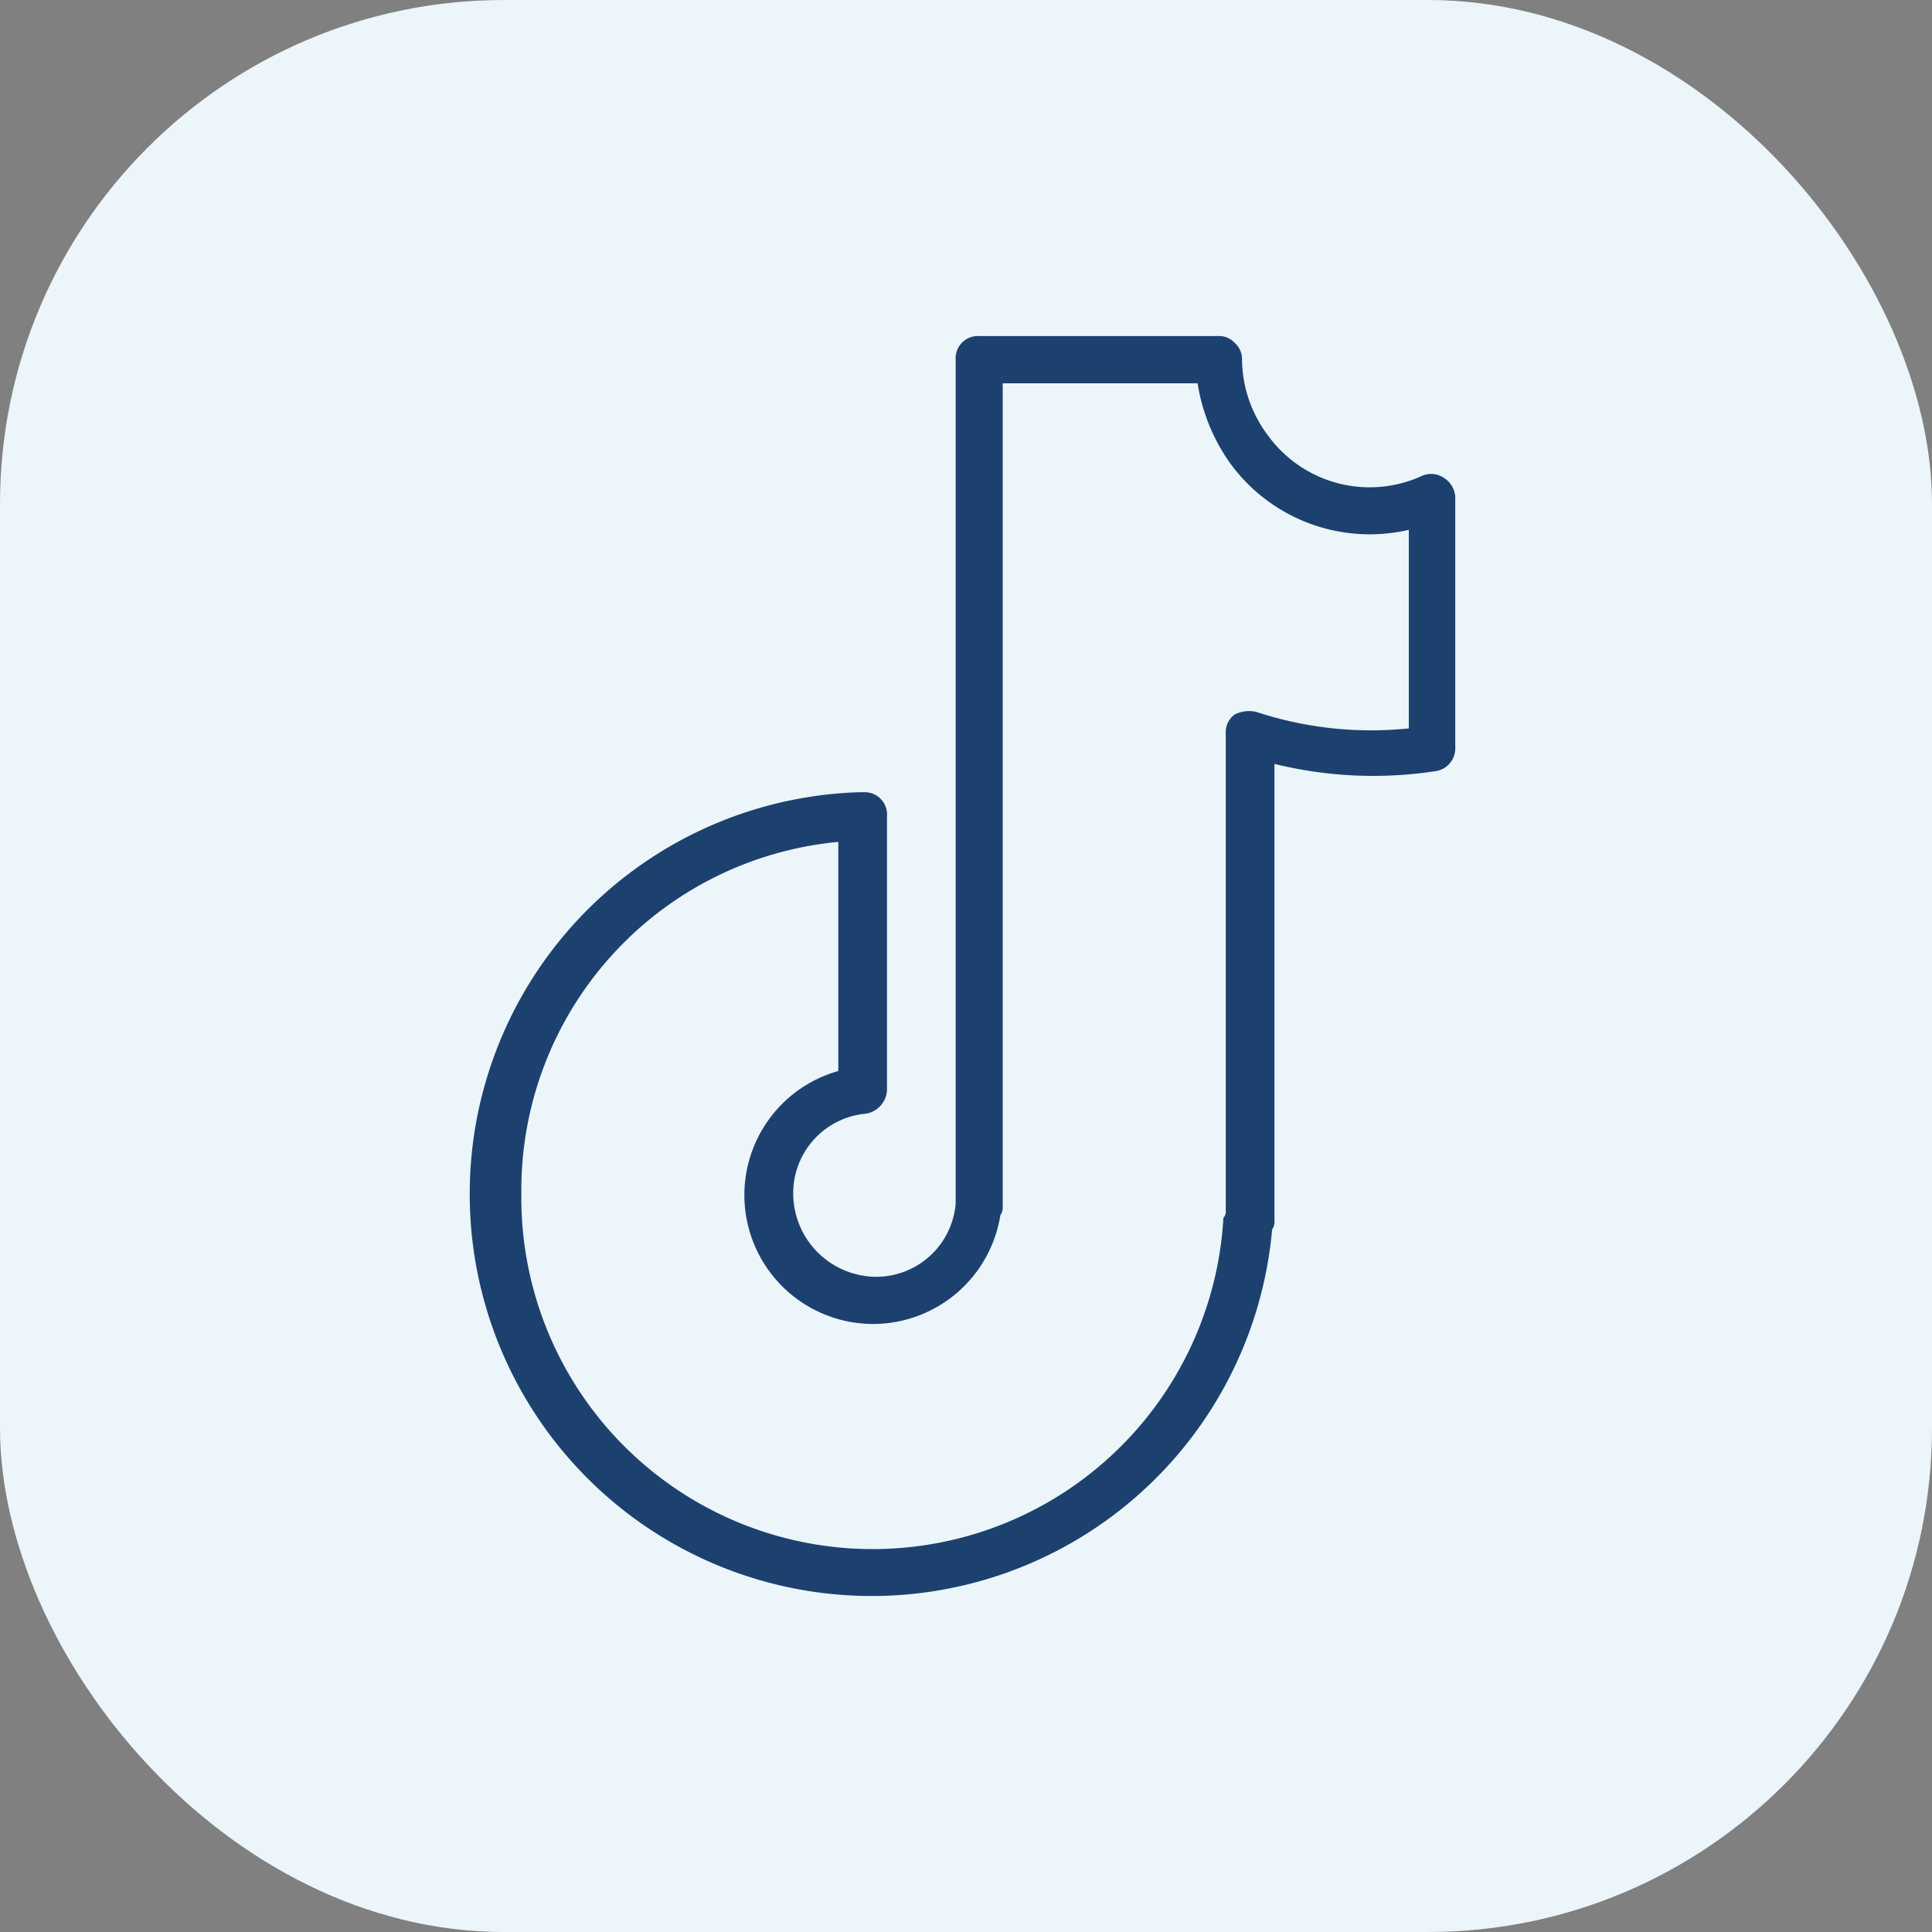 <svg xmlns="http://www.w3.org/2000/svg" width="46" height="46" viewBox="0 0 46 46">
  <rect x="0" y="0" width="46" height="46" fill="#808080" stroke="none"/>
  <g id="Tiktok" transform="translate(-299 -4107)">
    <rect id="BG" width="46" height="46" rx="12" transform="translate(299 4107)" fill="#ebf5fa"/>
    <g id="ic-tiktok" transform="translate(299.143 4109.6)">
      <path id="Path_84709" data-name="Path 84709" d="M34.234,8.777a.54.54,0,0,0-.5-.056,2.99,2.99,0,0,1-3.69-.957,3.045,3.045,0,0,1-.615-1.8.513.513,0,0,0-.168-.394.506.506,0,0,0-.391-.169h-5.7a.53.53,0,0,0-.559.563V26.057A1.9,1.9,0,0,1,20.7,27.8a1.988,1.988,0,0,1-1.957-1.97,1.9,1.9,0,0,1,1.733-1.914.6.6,0,0,0,.5-.563V16.826a.53.53,0,0,0-.559-.563h-.112a9.571,9.571,0,1,0,9.84,10.413.34.34,0,0,0,.056-.225V15.588a9.819,9.819,0,0,0,3.858.169.547.547,0,0,0,.447-.563V9.227A.574.574,0,0,0,34.234,8.777ZM33.4,14.743a8.732,8.732,0,0,1-3.634-.394.785.785,0,0,0-.5.056.513.513,0,0,0-.224.45v11.37a.208.208,0,0,1-.056.169,8.365,8.365,0,0,1-16.716-.563,8.326,8.326,0,0,1,7.547-8.386V22.9a3.069,3.069,0,0,0,.839,6.023,3.072,3.072,0,0,0,3.019-2.589.34.34,0,0,0,.056-.225V6.526h4.64a4.475,4.475,0,0,0,.783,1.914A4.109,4.109,0,0,0,33.4,10.015Z" fill="#1d416f"/>
    </g>
  </g>
</svg>
